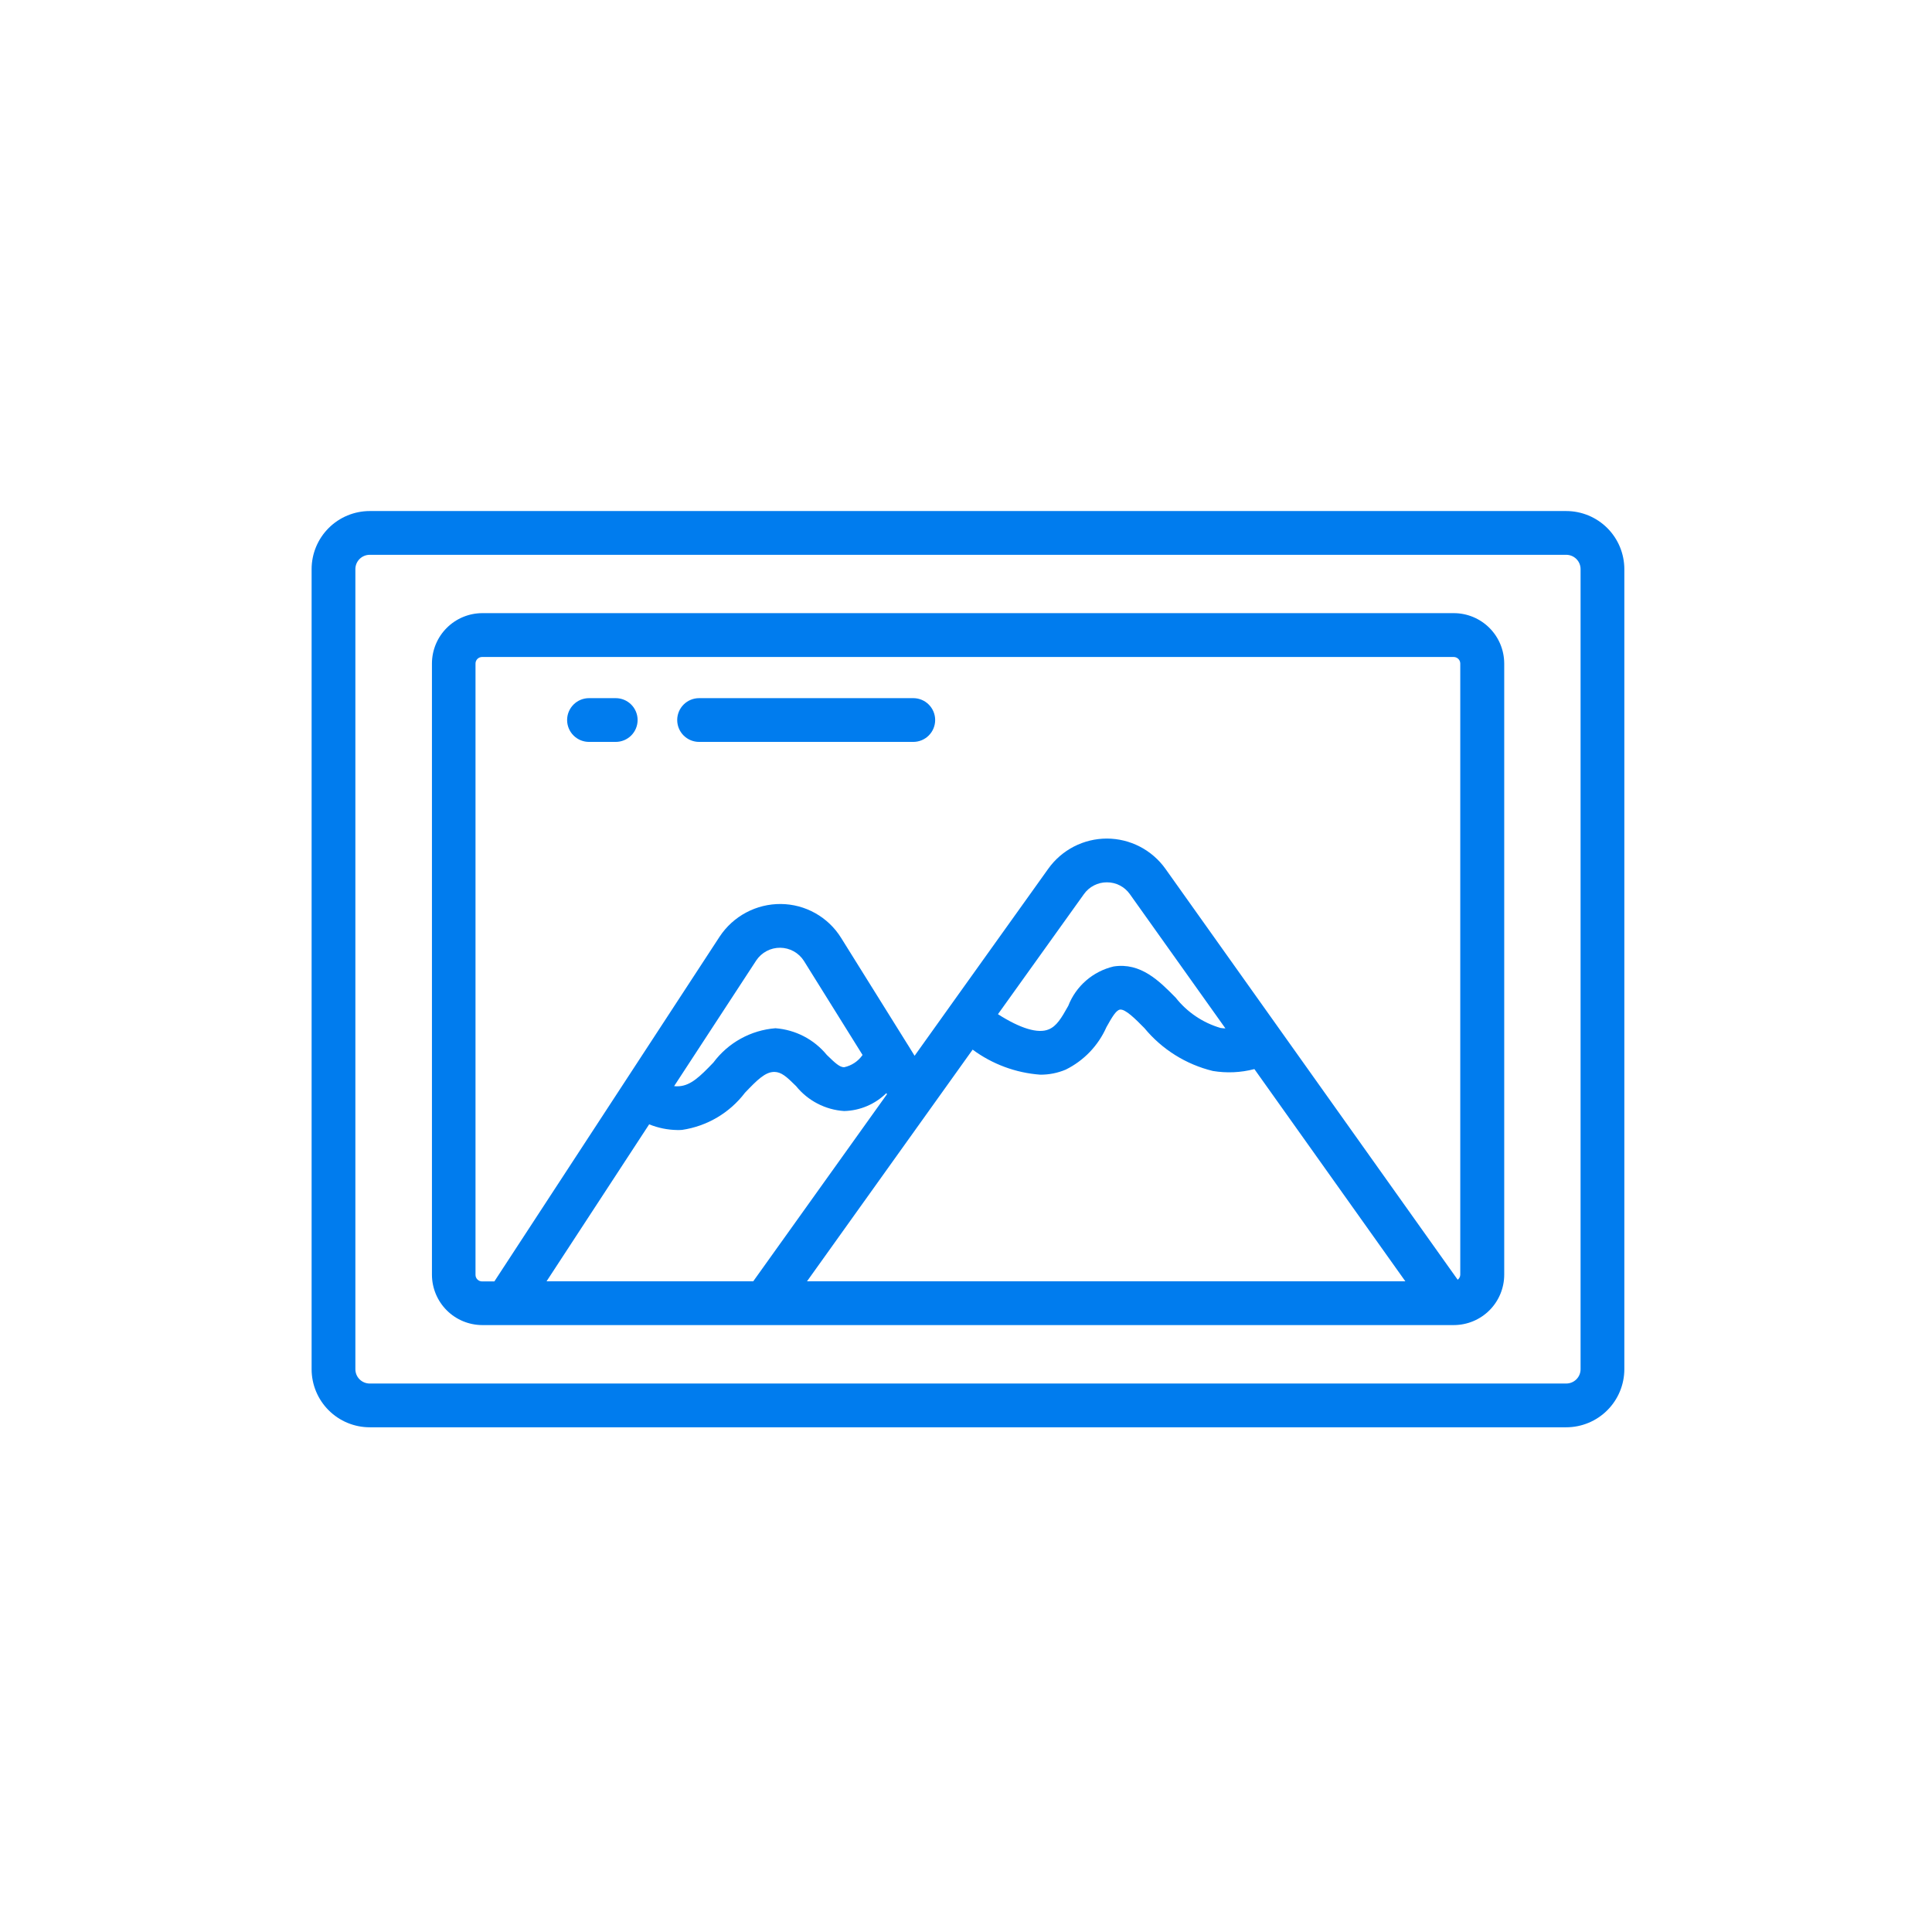<svg width="155" height="155" viewBox="0 0 155 155" fill="none" xmlns="http://www.w3.org/2000/svg">
<path d="M116.634 49.191L38.691 49.191C37.621 49.194 36.596 49.62 35.84 50.377C35.083 51.133 34.657 52.159 34.654 53.229L34.654 102.271C34.657 103.341 35.083 104.366 35.84 105.123C36.596 105.879 37.621 106.305 38.691 106.308H116.643C117.713 106.305 118.738 105.879 119.495 105.123C120.251 104.366 120.678 103.341 120.68 102.271V53.236C120.679 52.163 120.253 51.135 119.494 50.376C118.736 49.618 117.707 49.192 116.634 49.191ZM38.149 102.271L38.149 53.236C38.149 53.096 38.204 52.962 38.303 52.863C38.402 52.764 38.536 52.709 38.675 52.709L116.627 52.709C116.767 52.709 116.901 52.764 117 52.863C117.099 52.962 117.154 53.096 117.154 53.236V102.271C117.152 102.349 117.132 102.425 117.096 102.494C117.06 102.563 117.009 102.623 116.947 102.67L93.502 69.705C92.968 68.956 92.263 68.344 91.445 67.921C90.628 67.499 89.721 67.278 88.801 67.276C87.882 67.277 86.976 67.496 86.159 67.917C85.342 68.338 84.637 68.947 84.102 69.695L76.228 80.709L76.21 80.725C76.21 80.736 76.21 80.746 76.196 80.755L73.376 84.703L72.849 83.848L72.812 83.791L67.478 75.24C66.966 74.417 66.254 73.736 65.409 73.262C64.564 72.787 63.613 72.534 62.644 72.526C61.674 72.519 60.718 72.753 59.862 73.209C59.006 73.664 58.277 74.326 57.741 75.135L39.662 102.805H38.691C38.62 102.807 38.549 102.795 38.483 102.769C38.417 102.743 38.357 102.704 38.306 102.654C38.255 102.604 38.215 102.544 38.188 102.479C38.161 102.413 38.148 102.342 38.149 102.271ZM43.848 102.798L52.081 90.202C52.801 90.494 53.569 90.65 54.347 90.66C54.471 90.66 54.596 90.66 54.722 90.649C56.73 90.352 58.542 89.281 59.77 87.665C60.755 86.633 61.398 85.998 62.115 85.998H62.136C62.677 86.01 63.077 86.349 63.862 87.13C64.332 87.713 64.918 88.192 65.583 88.538C66.247 88.883 66.976 89.087 67.724 89.136C68.994 89.105 70.204 88.592 71.109 87.701L71.162 87.783L60.432 102.794L43.848 102.798ZM54.087 87.132L60.674 77.051C60.885 76.736 61.171 76.478 61.506 76.3C61.842 76.123 62.216 76.032 62.595 76.036C62.975 76.04 63.347 76.138 63.679 76.322C64.011 76.506 64.291 76.77 64.496 77.09L69.201 84.638C68.852 85.142 68.323 85.495 67.722 85.622C67.371 85.622 67.02 85.306 66.333 84.634C65.827 84.017 65.2 83.509 64.492 83.141C63.784 82.773 63.008 82.553 62.212 82.493C61.234 82.57 60.284 82.856 59.425 83.331C58.567 83.805 57.82 84.458 57.234 85.245C56.148 86.382 55.419 87.079 54.485 87.146C54.352 87.155 54.219 87.153 54.087 87.139V87.132ZM78.032 84.209C79.616 85.38 81.499 86.077 83.463 86.219C84.162 86.223 84.855 86.085 85.499 85.814C86.956 85.095 88.113 83.887 88.769 82.401C89.226 81.582 89.547 81.041 89.858 80.997C90.281 80.945 91.064 81.719 91.815 82.484C93.225 84.191 95.15 85.397 97.302 85.921C98.412 86.106 99.548 86.055 100.637 85.77L112.748 102.796H64.745L78.032 84.209ZM80.067 81.362L86.961 71.734C87.17 71.44 87.446 71.2 87.767 71.035C88.088 70.87 88.444 70.784 88.805 70.787C89.166 70.785 89.523 70.871 89.844 71.037C90.165 71.203 90.442 71.444 90.649 71.74L98.313 82.507C98.184 82.502 98.055 82.49 97.927 82.472C96.499 82.055 95.238 81.203 94.318 80.035C93.01 78.707 91.518 77.197 89.336 77.539C88.52 77.732 87.763 78.12 87.13 78.67C86.497 79.221 86.007 79.917 85.703 80.699C85.145 81.701 84.762 82.328 84.142 82.582C83.284 82.949 81.857 82.512 80.067 81.369V81.362Z" fill="#007CEE"/>
<path d="M125.657 41L29.66 41C28.425 41.001 27.24 41.492 26.367 42.365C25.493 43.239 25.001 44.423 25 45.658L25 109.849C25.001 111.085 25.493 112.269 26.367 113.142C27.24 114.016 28.425 114.507 29.66 114.508H125.657C126.892 114.507 128.077 114.016 128.95 113.142C129.824 112.269 130.315 111.085 130.317 109.849V45.658C130.315 44.423 129.824 43.239 128.95 42.365C128.077 41.492 126.892 41.001 125.657 41ZM126.806 109.849C126.806 110.154 126.685 110.446 126.469 110.661C126.253 110.876 125.961 110.997 125.657 110.997H29.66C29.356 110.997 29.064 110.876 28.848 110.661C28.632 110.446 28.511 110.154 28.511 109.849L28.511 45.658C28.511 45.354 28.632 45.062 28.848 44.847C29.064 44.632 29.356 44.511 29.66 44.511L125.657 44.511C125.961 44.511 126.253 44.632 126.469 44.847C126.685 45.062 126.806 45.354 126.806 45.658V109.849Z" fill="#007CEE"/>
<path d="M47.254 59.521H49.399C49.864 59.521 50.311 59.336 50.64 59.007C50.969 58.678 51.154 58.232 51.154 57.766C51.154 57.3 50.969 56.854 50.64 56.525C50.311 56.196 49.864 56.011 49.399 56.011H47.254C46.788 56.011 46.342 56.196 46.013 56.525C45.684 56.854 45.498 57.3 45.498 57.766C45.498 58.232 45.684 58.678 46.013 59.007C46.342 59.336 46.788 59.521 47.254 59.521ZM56.086 59.521H73.271C73.736 59.521 74.183 59.336 74.512 59.007C74.841 58.678 75.026 58.232 75.026 57.766C75.026 57.3 74.841 56.854 74.512 56.525C74.183 56.196 73.736 56.011 73.271 56.011H56.086C55.621 56.011 55.174 56.196 54.845 56.525C54.516 56.854 54.331 57.3 54.331 57.766C54.331 58.232 54.516 58.678 54.845 59.007C55.174 59.336 55.621 59.521 56.086 59.521Z" fill="#007CEE"/>
</svg>
